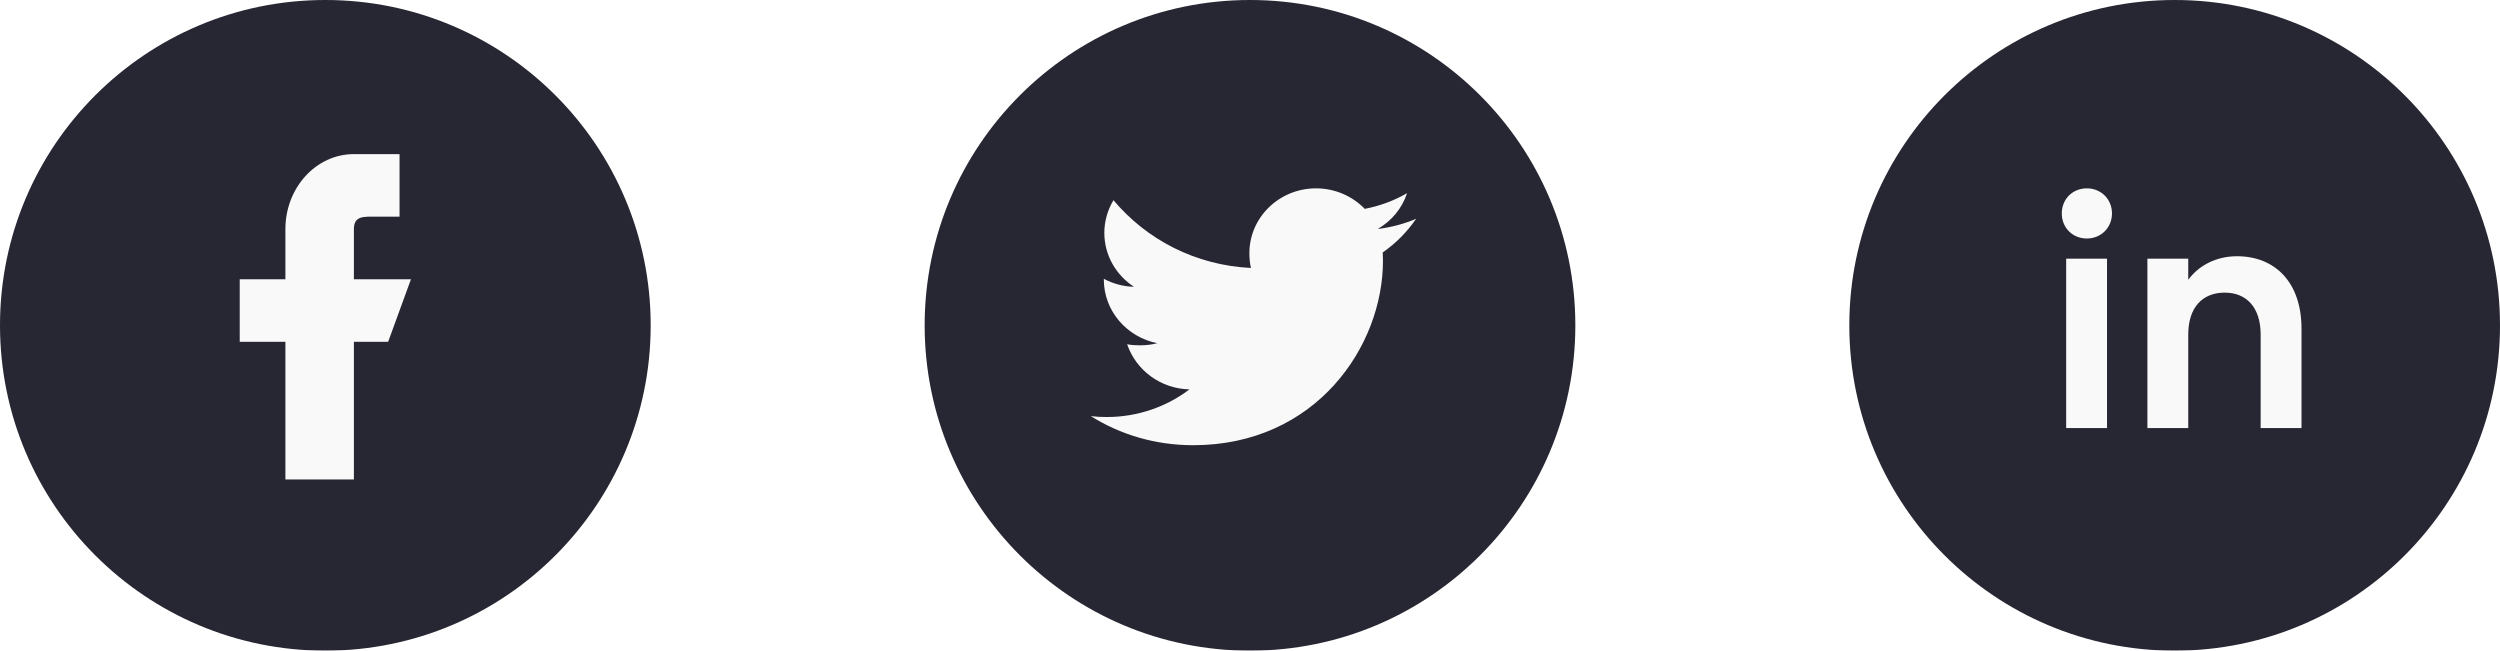 <svg xmlns="http://www.w3.org/2000/svg" width="146" height="38" viewBox="0 0 146 38" fill="none">
  <g filter="url(#filter0_b_201_19)">
    <circle cx="127" cy="19" r="19" fill="#272633"/>
  </g>
  <path d="M120.664 25H123.05V15.107H120.664V25ZM121.874 13.929C122.709 13.929 123.34 13.286 123.34 12.464C123.34 11.643 122.709 11 121.874 11C121.022 11 120.408 11.643 120.408 12.464C120.408 13.286 121.022 13.929 121.874 13.929Z" fill="#F9F9F9"/>
  <path d="M132.022 25H134.408V19.196C134.408 16.464 132.84 14.964 130.641 14.964C129.431 14.964 128.408 15.5 127.794 16.339V15.107H125.408V25H127.794V19.536C127.794 17.946 128.63 17.089 129.925 17.089C131.187 17.089 132.022 17.946 132.022 19.536V25Z" fill="#F9F9F9"/>
  <g filter="url(#filter1_b_201_19)">
    <circle cx="73" cy="19" r="19" fill="#272633"/>
  </g>
  <path d="M82.703 12.776C81.997 13.077 81.244 13.277 80.459 13.373C81.266 12.905 81.883 12.169 82.172 11.281C81.419 11.718 80.588 12.026 79.702 12.198C78.987 11.458 77.969 11 76.857 11C74.701 11 72.964 12.701 72.964 14.786C72.964 15.086 72.991 15.374 73.055 15.649C69.816 15.495 66.951 13.987 65.026 11.69C64.69 12.257 64.493 12.905 64.493 13.603C64.493 14.914 65.188 16.076 66.223 16.748C65.597 16.737 64.983 16.56 64.463 16.282C64.463 16.294 64.463 16.309 64.463 16.324C64.463 18.163 65.813 19.691 67.584 20.043C67.267 20.127 66.921 20.167 66.563 20.167C66.313 20.167 66.061 20.154 65.825 20.103C66.33 21.602 67.762 22.703 69.465 22.739C68.14 23.747 66.457 24.354 64.635 24.354C64.316 24.354 64.01 24.34 63.703 24.302C65.429 25.383 67.473 26 69.679 26C76.846 26 80.765 20.231 80.765 15.23C80.765 15.063 80.759 14.901 80.751 14.741C81.524 14.208 82.174 13.542 82.703 12.776Z" fill="#F9F9F9"/>
  <g filter="url(#filter2_b_201_19)">
    <circle cx="19" cy="19" r="19" fill="#272633"/>
  </g>
  <path d="M24 16.308H20.667V13.385C20.667 12.578 21.264 12.654 22 12.654H23.333V9H20.667C18.457 9 16.667 10.963 16.667 13.385V16.308H14V19.962H16.667V28H20.667V19.962H22.667L24 16.308Z" fill="#F9F9F9"/>
  <defs>
    <filter id="filter0_b_201_19" x="98" y="-10" width="58" height="58" filterUnits="userSpaceOnUse" color-interpolation-filters="sRGB">
      <feFlood flood-opacity="0" result="BackgroundImageFix"/>
      <feGaussianBlur in="BackgroundImageFix" stdDeviation="5"/>
      <feComposite in2="SourceAlpha" operator="in" result="effect1_backgroundBlur_201_19"/>
      <feBlend mode="normal" in="SourceGraphic" in2="effect1_backgroundBlur_201_19" result="shape"/>
    </filter>
    <filter id="filter1_b_201_19" x="44" y="-10" width="58" height="58" filterUnits="userSpaceOnUse" color-interpolation-filters="sRGB">
      <feFlood flood-opacity="0" result="BackgroundImageFix"/>
      <feGaussianBlur in="BackgroundImageFix" stdDeviation="5"/>
      <feComposite in2="SourceAlpha" operator="in" result="effect1_backgroundBlur_201_19"/>
      <feBlend mode="normal" in="SourceGraphic" in2="effect1_backgroundBlur_201_19" result="shape"/>
    </filter>
    <filter id="filter2_b_201_19" x="-10" y="-10" width="58" height="58" filterUnits="userSpaceOnUse" color-interpolation-filters="sRGB">
      <feFlood flood-opacity="0" result="BackgroundImageFix"/>
      <feGaussianBlur in="BackgroundImageFix" stdDeviation="5"/>
      <feComposite in2="SourceAlpha" operator="in" result="effect1_backgroundBlur_201_19"/>
      <feBlend mode="normal" in="SourceGraphic" in2="effect1_backgroundBlur_201_19" result="shape"/>
    </filter>
  </defs>
</svg>